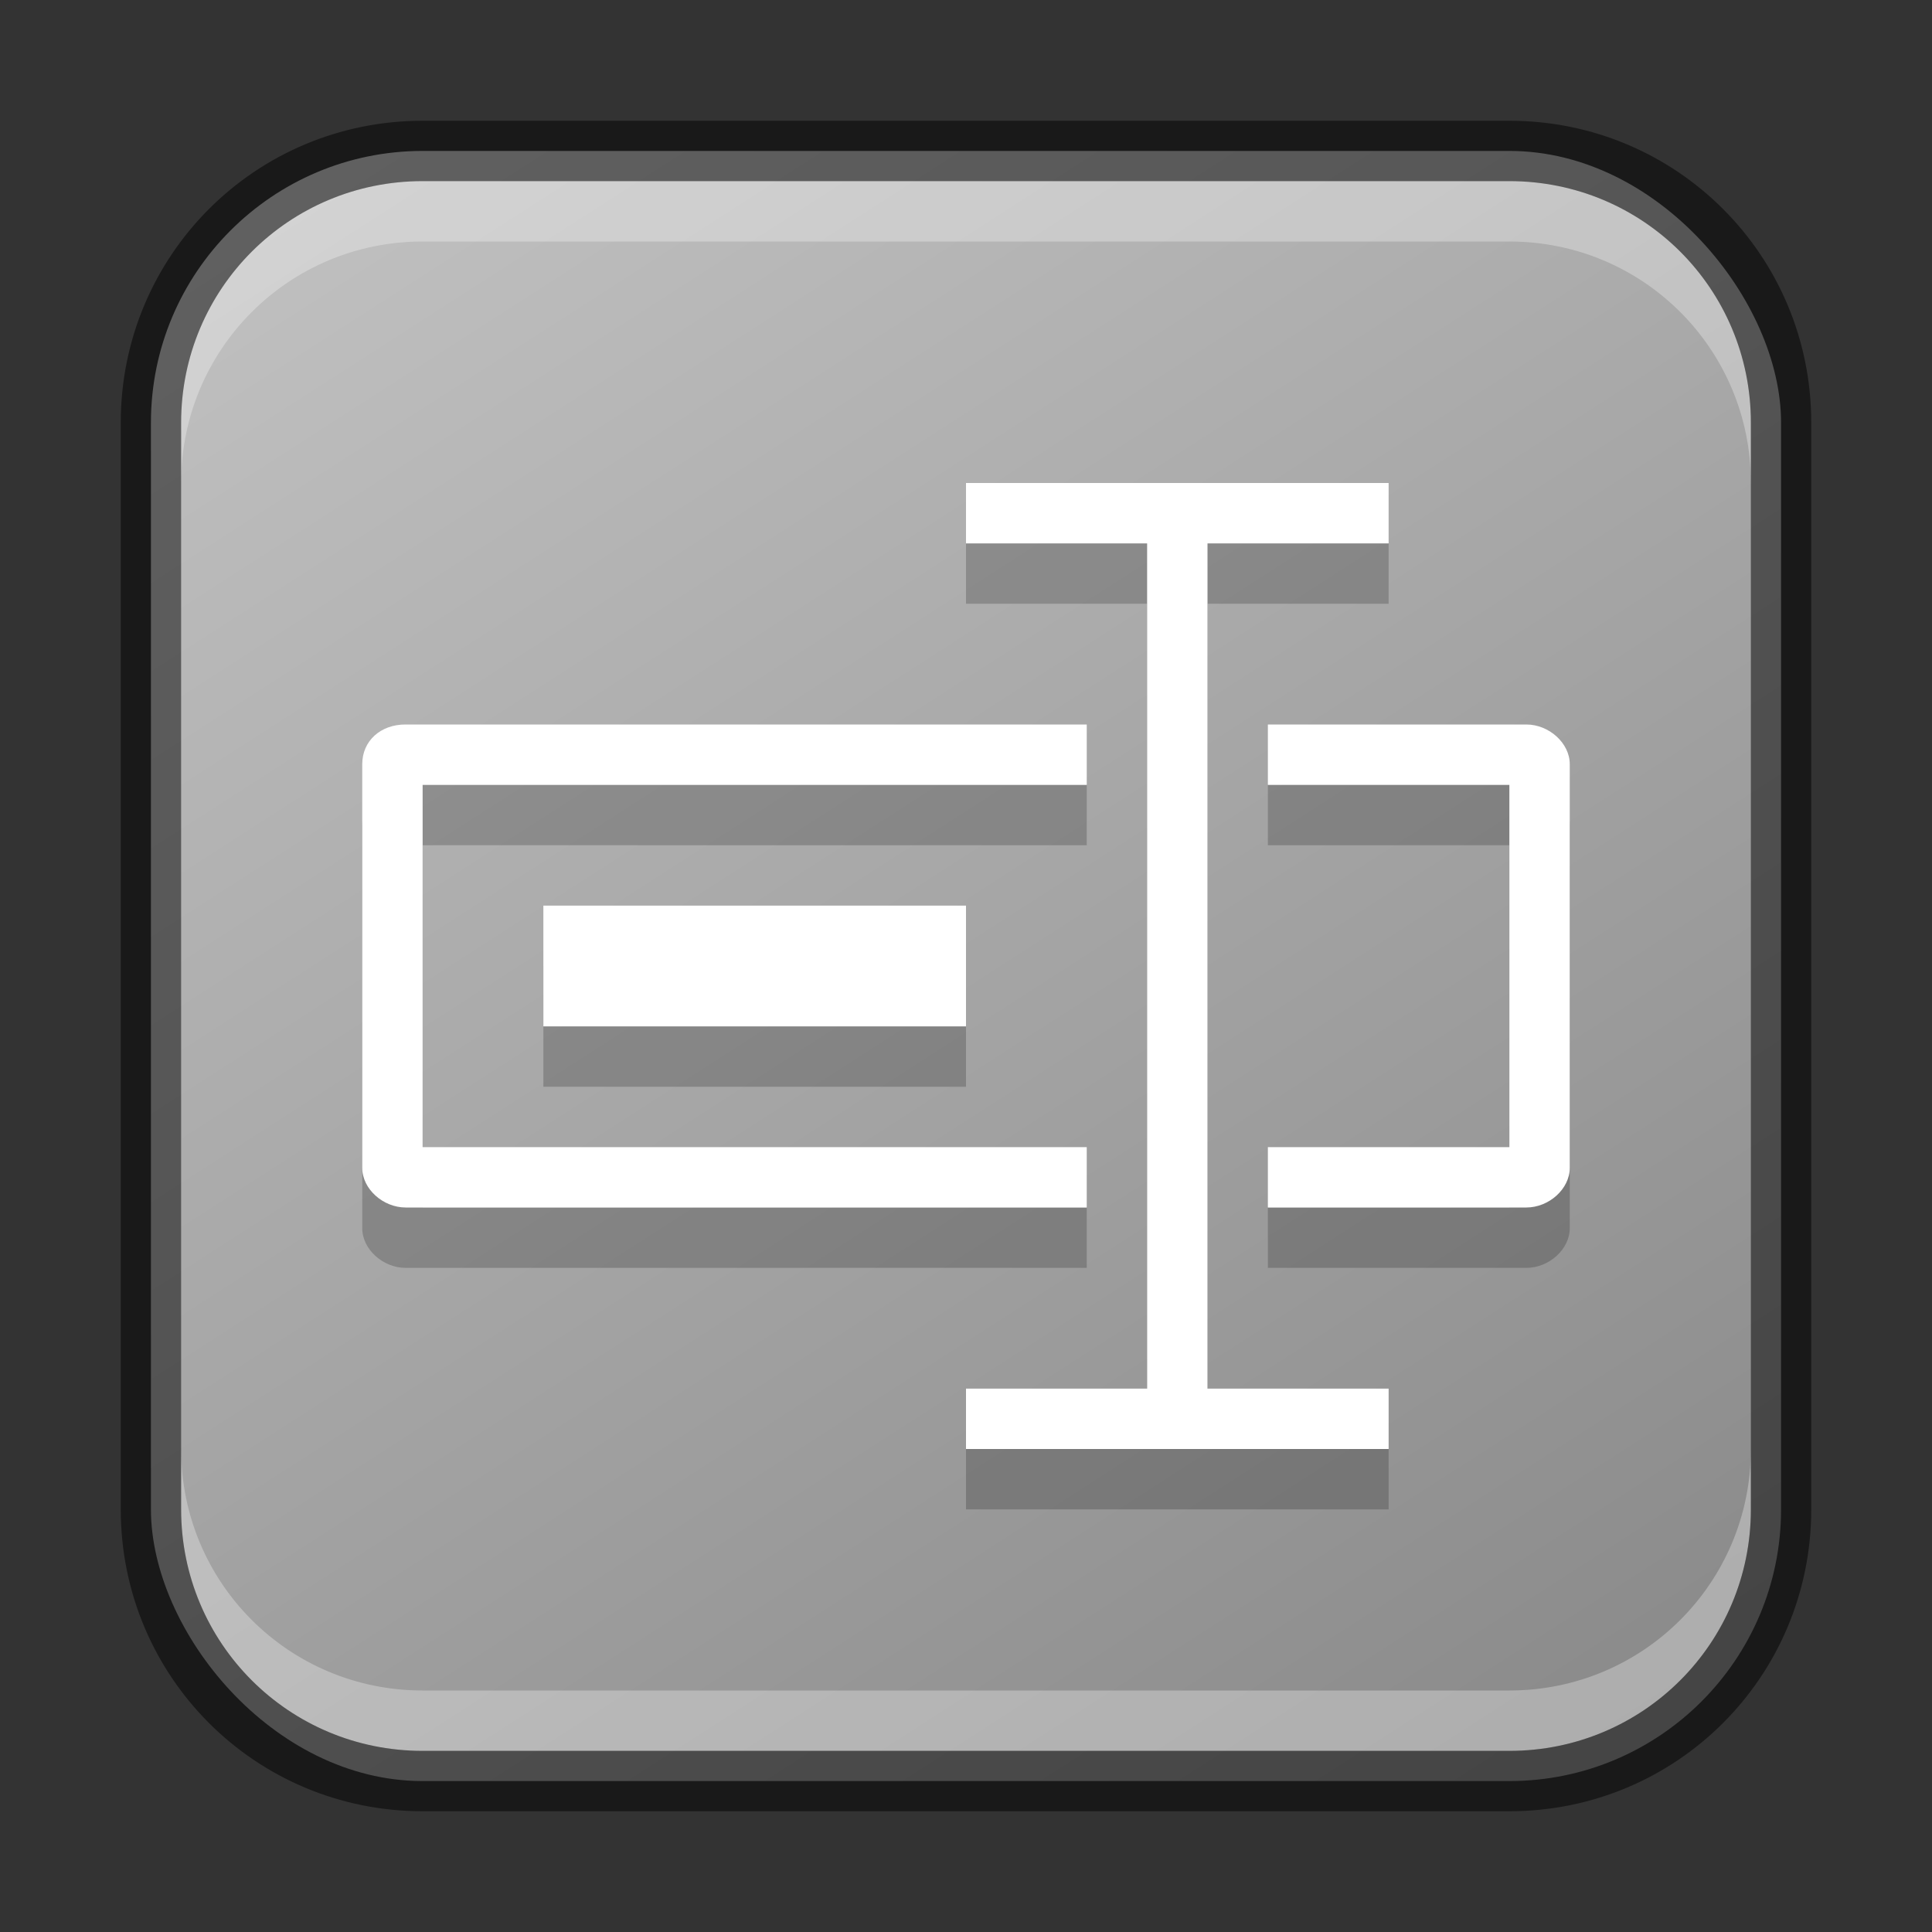 <?xml version="1.0" encoding="UTF-8" standalone="no"?>
<!-- Created with Inkscape (http://www.inkscape.org/) -->

<svg
   width="32"
   height="32"
   viewBox="0 0 32 32"
   version="1.1"
   id="svg5"
   sodipodi:docname="krename.svg"
   inkscape:version="1.2.1 (9c6d41e410, 2022-07-14)"
   xmlns:inkscape="http://www.inkscape.org/namespaces/inkscape"
   xmlns:sodipodi="http://sodipodi.sourceforge.net/DTD/sodipodi-0.dtd"
   xmlns:xlink="http://www.w3.org/1999/xlink"
   xmlns="http://www.w3.org/2000/svg"
   xmlns:svg="http://www.w3.org/2000/svg">
  <rect x="0" y="0" width="32" height="32" fill="#333333" stroke="none"/>
  <sodipodi:namedview
     id="namedview7"
     pagecolor="#ffffff"
     bordercolor="#666666"
     borderopacity="1.0"
     inkscape:showpageshadow="2"
     inkscape:pageopacity="0.0"
     inkscape:pagecheckerboard="0"
     inkscape:deskcolor="#d1d1d1"
     inkscape:document-units="px"
     showgrid="false"
     inkscape:zoom="28.285714"
     inkscape:cx="16.050505"
     inkscape:cy="16.015152"
     inkscape:window-width="1920"
     inkscape:window-height="1012"
     inkscape:window-x="0"
     inkscape:window-y="0"
     inkscape:window-maximized="1"
     inkscape:current-layer="svg5" />
  <defs
     id="defs2">
    <linearGradient
       inkscape:collect="always"
       xlink:href="#linearGradient2739"
       id="linearGradient8655"
       x1="25"
       y1="30"
       x2="7"
       y2="2"
       gradientUnits="userSpaceOnUse" />
    <linearGradient
       inkscape:collect="always"
       id="linearGradient2739">
      <stop
         style="stop-color:#8a8a8a;stop-opacity:1;"
         offset="0"
         id="stop2735" />
      <stop
         style="stop-color:#c0c0c0;stop-opacity:1;"
         offset="1"
         id="stop2737" />
    </linearGradient>
  </defs>
  <rect
     style="fill:url(#linearGradient8655);fill-opacity:1.0;stroke:none"
     id="rect184"
     width="27"
     height="27"
     x="2.5"
     y="2.5"
     ry="4.5" />
  <path
     d="M 16,9 V 10 h 3 v 14 h -3 v 1 h 7 v -1 H 20 V 10 h 3 V 9 M 6,13.656 v 6.688 c 3e-5,0.349 0.345,0.656 0.719,0.656 H 18 v -1 H 7 V 14 H 18 V 13 H 6.719 c -0.416,-0.002 -0.719,0.273 -0.719,0.656 z M 21,13 v 1 h 4 v 6 h -4 v 1 h 4.281 c 0.374,-4e-5 0.719,-0.307 0.719,-0.656 V 13.656 C 26,13.307 25.655,13 25.281,13 Z M 9,16 v 2 H 16 V 16 Z"
     style="display:inline;fill:#000000;fill-opacity:1;stroke:none;enable-background:new;opacity:0.2"
     id="path30664" />
  <path
     d="m 16,8 v 1 h 3 v 14 h -3 v 1 h 7 V 23 H 20 V 9 h 3 V 8 M 6,12.656 v 6.688 C 6,19.693 6.345,20 6.719,20 H 18 V 19 H 7 V 13 H 18 V 12 H 6.719 C 6.303,11.998 6,12.273 6,12.656 Z M 21,12 v 1 h 4 v 6 h -4 v 1 h 4.281 c 0.374,-4e-5 0.719,-0.307 0.719,-0.656 v -6.688 C 26,12.307 25.655,12 25.281,12 Z M 9,15 v 2 h 7 v -2 z"
     style="display:inline;fill:#ffffff;fill-opacity:1;stroke:none;enable-background:new"
     id="path30115"
     sodipodi:nodetypes="ccccccccccccccccccccccccccccccccccccccc" />
  <path
     id="rect2630"
     style="opacity:0.3;fill:#ffffff;fill-opacity:1"
     d="M 7,3 C 4.784,3 3,4.784 3,7 v 1 C 3,5.784 4.784,4 7,4 h 18 c 2.216,0 4,1.784 4,4 v -1 C 29,4.784 27.216,3 25,3 Z" />
  <path
     id="rect398"
     style="opacity:0.3;fill:#ffffff"
     d="m 3,24 v 1 c 0,2.216 1.784,4 4,4 H 25 c 2.216,0 4,-1.784 4,-4 v -1 c 0,2.216 -1.784,4 -4,4 H 7 c -2.216,0 -4,-1.784 -4,-4 z" />
  <path
     id="rect899"
     style="fill:#000000;stroke:none;opacity:0.5"
     d="M 7 2 C 4.23 2 2 4.23 2 7 L 2 25 C 2 27.77 4.23 30 7 30 L 25 30 C 27.77 30 30 27.77 30 25 L 30 7 C 30 4.23 27.77 2 25 2 L 7 2 z M 7 3 L 25 3 C 27.216 3 29 4.784 29 7 L 29 25 C 29 27.216 27.216 29 25 29 L 7 29 C 4.784 29 3 27.216 3 25 L 3 7 C 3 4.784 4.784 3 7 3 z " />
</svg>
